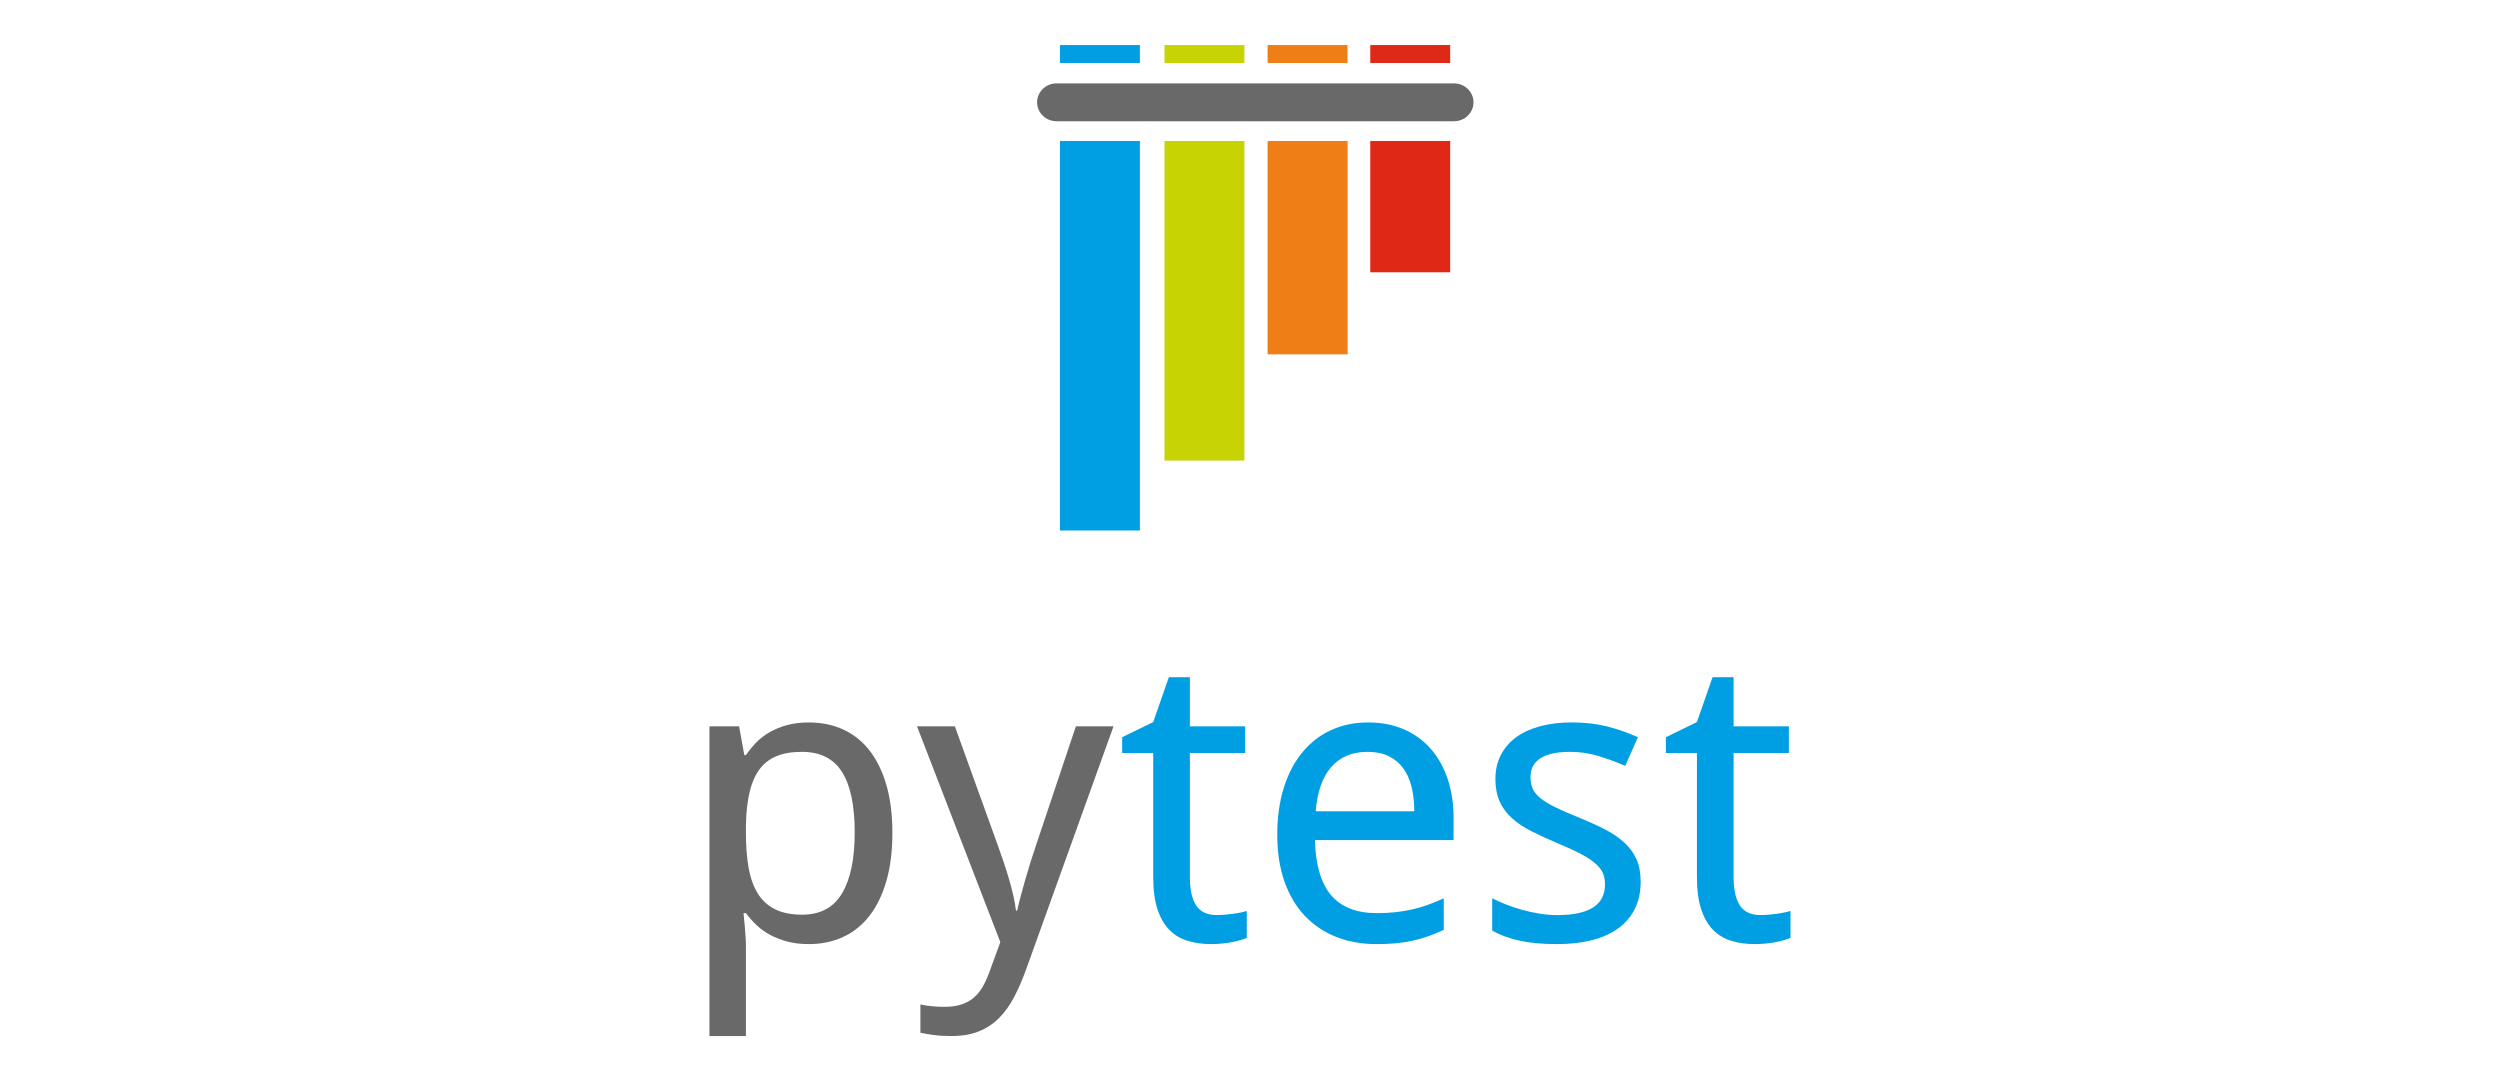 <svg width="111" height="48" viewBox="0 0 111 48" fill="none" xmlns="http://www.w3.org/2000/svg">
<path d="M46.912 3.702H64.558C65.036 3.702 65.423 4.078 65.423 4.543C65.423 5.007 65.036 5.383 64.558 5.383H46.912C46.434 5.383 46.047 5.007 46.047 4.543C46.047 4.078 46.434 3.702 46.912 3.702Z" fill="#696969"/>
<path d="M47.062 2H50.611V2.796H47.062V2Z" fill="#009FE3"/>
<path d="M51.703 2H55.251V2.796H51.703V2Z" fill="#C7D302"/>
<path d="M56.281 2H59.829V2.796H56.281V2Z" fill="#F07E16"/>
<path d="M60.84 2H64.388V2.796H60.84V2Z" fill="#DF2815"/>
<path d="M60.84 6.259H64.388V12.09H60.84V6.259Z" fill="#DF2815"/>
<path d="M56.281 6.259H59.836V15.732H56.281V6.259Z" fill="#F07E16"/>
<path d="M51.703 6.259H55.251V20.449H51.703V6.259Z" fill="#C7D302"/>
<path d="M47.062 6.259H50.611V23.554H47.062V6.259Z" fill="#009FE3"/>
<path d="M35.912 41.918C35.562 41.918 35.245 41.881 34.96 41.806C34.676 41.731 34.419 41.631 34.191 41.507C33.962 41.383 33.761 41.238 33.586 41.071C33.411 40.903 33.255 40.727 33.119 40.543H33.012C33.03 40.739 33.048 40.926 33.066 41.105C33.077 41.255 33.089 41.409 33.101 41.568C33.113 41.726 33.119 41.852 33.119 41.944V46H31.5V32.249H32.816L33.048 33.529H33.119C33.255 33.327 33.41 33.138 33.581 32.962C33.754 32.786 33.954 32.634 34.182 32.504C34.41 32.374 34.667 32.27 34.951 32.193C35.236 32.115 35.556 32.076 35.912 32.076C36.47 32.076 36.977 32.179 37.433 32.387C37.89 32.595 38.28 32.905 38.603 33.317C38.926 33.729 39.177 34.241 39.355 34.852C39.533 35.463 39.622 36.172 39.622 36.98C39.622 37.793 39.533 38.506 39.355 39.12C39.177 39.734 38.926 40.249 38.603 40.664C38.28 41.079 37.89 41.392 37.433 41.602C36.977 41.813 36.47 41.918 35.912 41.918ZM35.601 33.382C35.15 33.382 34.769 33.448 34.458 33.581C34.146 33.713 33.894 33.915 33.702 34.186C33.509 34.457 33.367 34.794 33.275 35.198C33.183 35.602 33.131 36.077 33.119 36.625V36.98C33.119 37.562 33.159 38.08 33.239 38.532C33.319 38.985 33.456 39.365 33.648 39.674C33.841 39.982 34.097 40.216 34.418 40.374C34.738 40.533 35.138 40.612 35.619 40.612C36.419 40.612 37.008 40.298 37.384 39.669C37.761 39.041 37.949 38.139 37.949 36.962C37.949 35.763 37.761 34.866 37.384 34.273C37.008 33.679 36.413 33.382 35.601 33.382Z" fill="#696969"/>
<path d="M40.715 32.248H42.396L44.309 37.55C44.392 37.781 44.476 38.023 44.562 38.277C44.648 38.531 44.728 38.784 44.802 39.038C44.877 39.292 44.94 39.537 44.994 39.773C45.047 40.01 45.086 40.229 45.109 40.43H45.163C45.192 40.286 45.24 40.09 45.305 39.842C45.37 39.594 45.443 39.331 45.523 39.051C45.603 38.771 45.686 38.496 45.772 38.225C45.858 37.954 45.934 37.723 45.999 37.533L47.769 32.248H49.441L45.581 42.982C45.415 43.449 45.235 43.868 45.042 44.24C44.85 44.612 44.626 44.928 44.371 45.187C44.116 45.447 43.816 45.647 43.472 45.788C43.129 45.93 42.719 46 42.245 46C41.937 46 41.67 45.984 41.444 45.953C41.219 45.921 41.026 45.888 40.866 45.853V44.599C40.991 44.628 41.148 44.653 41.337 44.673C41.527 44.693 41.726 44.703 41.934 44.703C42.218 44.703 42.464 44.67 42.672 44.603C42.879 44.537 43.06 44.441 43.215 44.314C43.369 44.187 43.501 44.031 43.61 43.847C43.72 43.662 43.819 43.452 43.908 43.215L44.415 41.831L40.715 32.248Z" fill="#696969"/>
<path d="M54.032 40.629C54.139 40.629 54.259 40.623 54.392 40.612C54.526 40.6 54.654 40.586 54.779 40.569C54.904 40.551 55.018 40.531 55.121 40.508C55.225 40.485 55.304 40.465 55.357 40.447V41.641C55.28 41.676 55.182 41.71 55.064 41.745C54.945 41.779 54.815 41.81 54.672 41.836C54.53 41.862 54.382 41.882 54.227 41.896C54.073 41.911 53.922 41.918 53.774 41.918C53.406 41.918 53.065 41.872 52.751 41.779C52.437 41.687 52.165 41.529 51.937 41.304C51.709 41.079 51.529 40.775 51.399 40.391C51.268 40.008 51.203 39.525 51.203 38.943V33.433H49.824V32.733L51.203 32.058L51.897 30.069H52.831V32.248H55.286V33.433H52.831V38.943C52.831 39.502 52.924 39.923 53.111 40.205C53.298 40.488 53.605 40.629 54.032 40.629Z" fill="#009FE3"/>
<path d="M61.114 41.918C60.462 41.918 59.866 41.812 59.326 41.598C58.787 41.385 58.322 41.073 57.934 40.664C57.546 40.255 57.245 39.747 57.031 39.142C56.818 38.536 56.711 37.844 56.711 37.066C56.711 36.282 56.809 35.581 57.005 34.964C57.2 34.347 57.476 33.824 57.832 33.395C58.188 32.965 58.613 32.638 59.108 32.413C59.603 32.188 60.151 32.076 60.749 32.076C61.337 32.076 61.864 32.178 62.333 32.383C62.801 32.587 63.199 32.876 63.525 33.248C63.851 33.62 64.102 34.066 64.276 34.588C64.451 35.11 64.539 35.688 64.539 36.322V37.3H58.383C58.413 38.412 58.655 39.231 59.108 39.756C59.562 40.281 60.236 40.543 61.132 40.543C61.434 40.543 61.715 40.529 61.973 40.5C62.231 40.471 62.48 40.429 62.72 40.374C62.96 40.319 63.193 40.25 63.418 40.167C63.644 40.083 63.872 39.989 64.103 39.886V41.287C63.866 41.396 63.633 41.492 63.405 41.572C63.176 41.653 62.942 41.719 62.702 41.771C62.462 41.823 62.213 41.861 61.955 41.884C61.697 41.907 61.417 41.918 61.114 41.918ZM60.714 33.382C60.038 33.382 59.503 33.606 59.108 34.056C58.714 34.506 58.484 35.16 58.419 36.02H62.795C62.795 35.627 62.755 35.269 62.675 34.943C62.595 34.617 62.471 34.339 62.302 34.108C62.133 33.878 61.918 33.699 61.657 33.572C61.396 33.445 61.082 33.382 60.714 33.382Z" fill="#009FE3"/>
<path d="M72.845 39.142C72.845 39.603 72.76 40.007 72.588 40.353C72.415 40.699 72.168 40.988 71.845 41.222C71.522 41.455 71.132 41.63 70.675 41.745C70.218 41.861 69.705 41.918 69.136 41.918C68.49 41.918 67.935 41.868 67.473 41.767C67.01 41.666 66.604 41.517 66.254 41.321V39.886C66.438 39.978 66.642 40.069 66.868 40.158C67.093 40.248 67.33 40.327 67.579 40.396C67.828 40.465 68.085 40.521 68.349 40.565C68.613 40.608 68.875 40.63 69.136 40.63C69.522 40.63 69.849 40.598 70.119 40.534C70.389 40.471 70.608 40.38 70.777 40.262C70.946 40.144 71.069 39.999 71.146 39.829C71.224 39.659 71.262 39.471 71.262 39.263C71.262 39.084 71.232 38.923 71.173 38.779C71.114 38.634 71.006 38.492 70.848 38.35C70.691 38.209 70.476 38.066 70.204 37.922C69.931 37.778 69.581 37.617 69.154 37.438C68.727 37.259 68.343 37.083 68.002 36.91C67.661 36.737 67.372 36.544 67.135 36.331C66.897 36.118 66.715 35.871 66.588 35.592C66.46 35.312 66.396 34.979 66.396 34.593C66.396 34.189 66.478 33.83 66.641 33.516C66.804 33.202 67.034 32.938 67.33 32.724C67.627 32.511 67.983 32.35 68.398 32.24C68.813 32.13 69.275 32.076 69.785 32.076C70.361 32.076 70.887 32.136 71.364 32.257C71.842 32.378 72.294 32.537 72.721 32.733L72.16 34.004C71.775 33.837 71.379 33.692 70.973 33.568C70.567 33.444 70.153 33.382 69.732 33.382C69.127 33.382 68.679 33.478 68.389 33.671C68.098 33.865 67.953 34.14 67.953 34.497C67.953 34.699 67.987 34.875 68.055 35.025C68.123 35.175 68.241 35.316 68.407 35.449C68.573 35.581 68.795 35.715 69.074 35.851C69.353 35.986 69.699 36.138 70.115 36.305C70.541 36.478 70.922 36.651 71.258 36.824C71.593 36.997 71.879 37.191 72.116 37.408C72.353 37.624 72.534 37.87 72.659 38.147C72.783 38.424 72.845 38.755 72.845 39.142Z" fill="#009FE3"/>
<path d="M78.172 40.629C78.279 40.629 78.399 40.623 78.533 40.612C78.666 40.6 78.795 40.586 78.92 40.569C79.044 40.551 79.158 40.531 79.262 40.508C79.366 40.485 79.445 40.465 79.498 40.447V41.641C79.421 41.676 79.323 41.71 79.204 41.745C79.086 41.779 78.955 41.81 78.813 41.836C78.671 41.862 78.522 41.882 78.368 41.896C78.214 41.911 78.063 41.918 77.915 41.918C77.547 41.918 77.206 41.872 76.891 41.779C76.577 41.687 76.306 41.529 76.078 41.304C75.849 41.079 75.67 40.775 75.539 40.391C75.409 40.008 75.344 39.525 75.344 38.943V33.433H73.965V32.733L75.344 32.058L76.037 30.069H76.972V32.248H79.427V33.433H76.972V38.943C76.972 39.502 77.065 39.923 77.252 40.205C77.439 40.488 77.745 40.629 78.172 40.629Z" fill="#009FE3"/>
</svg>
